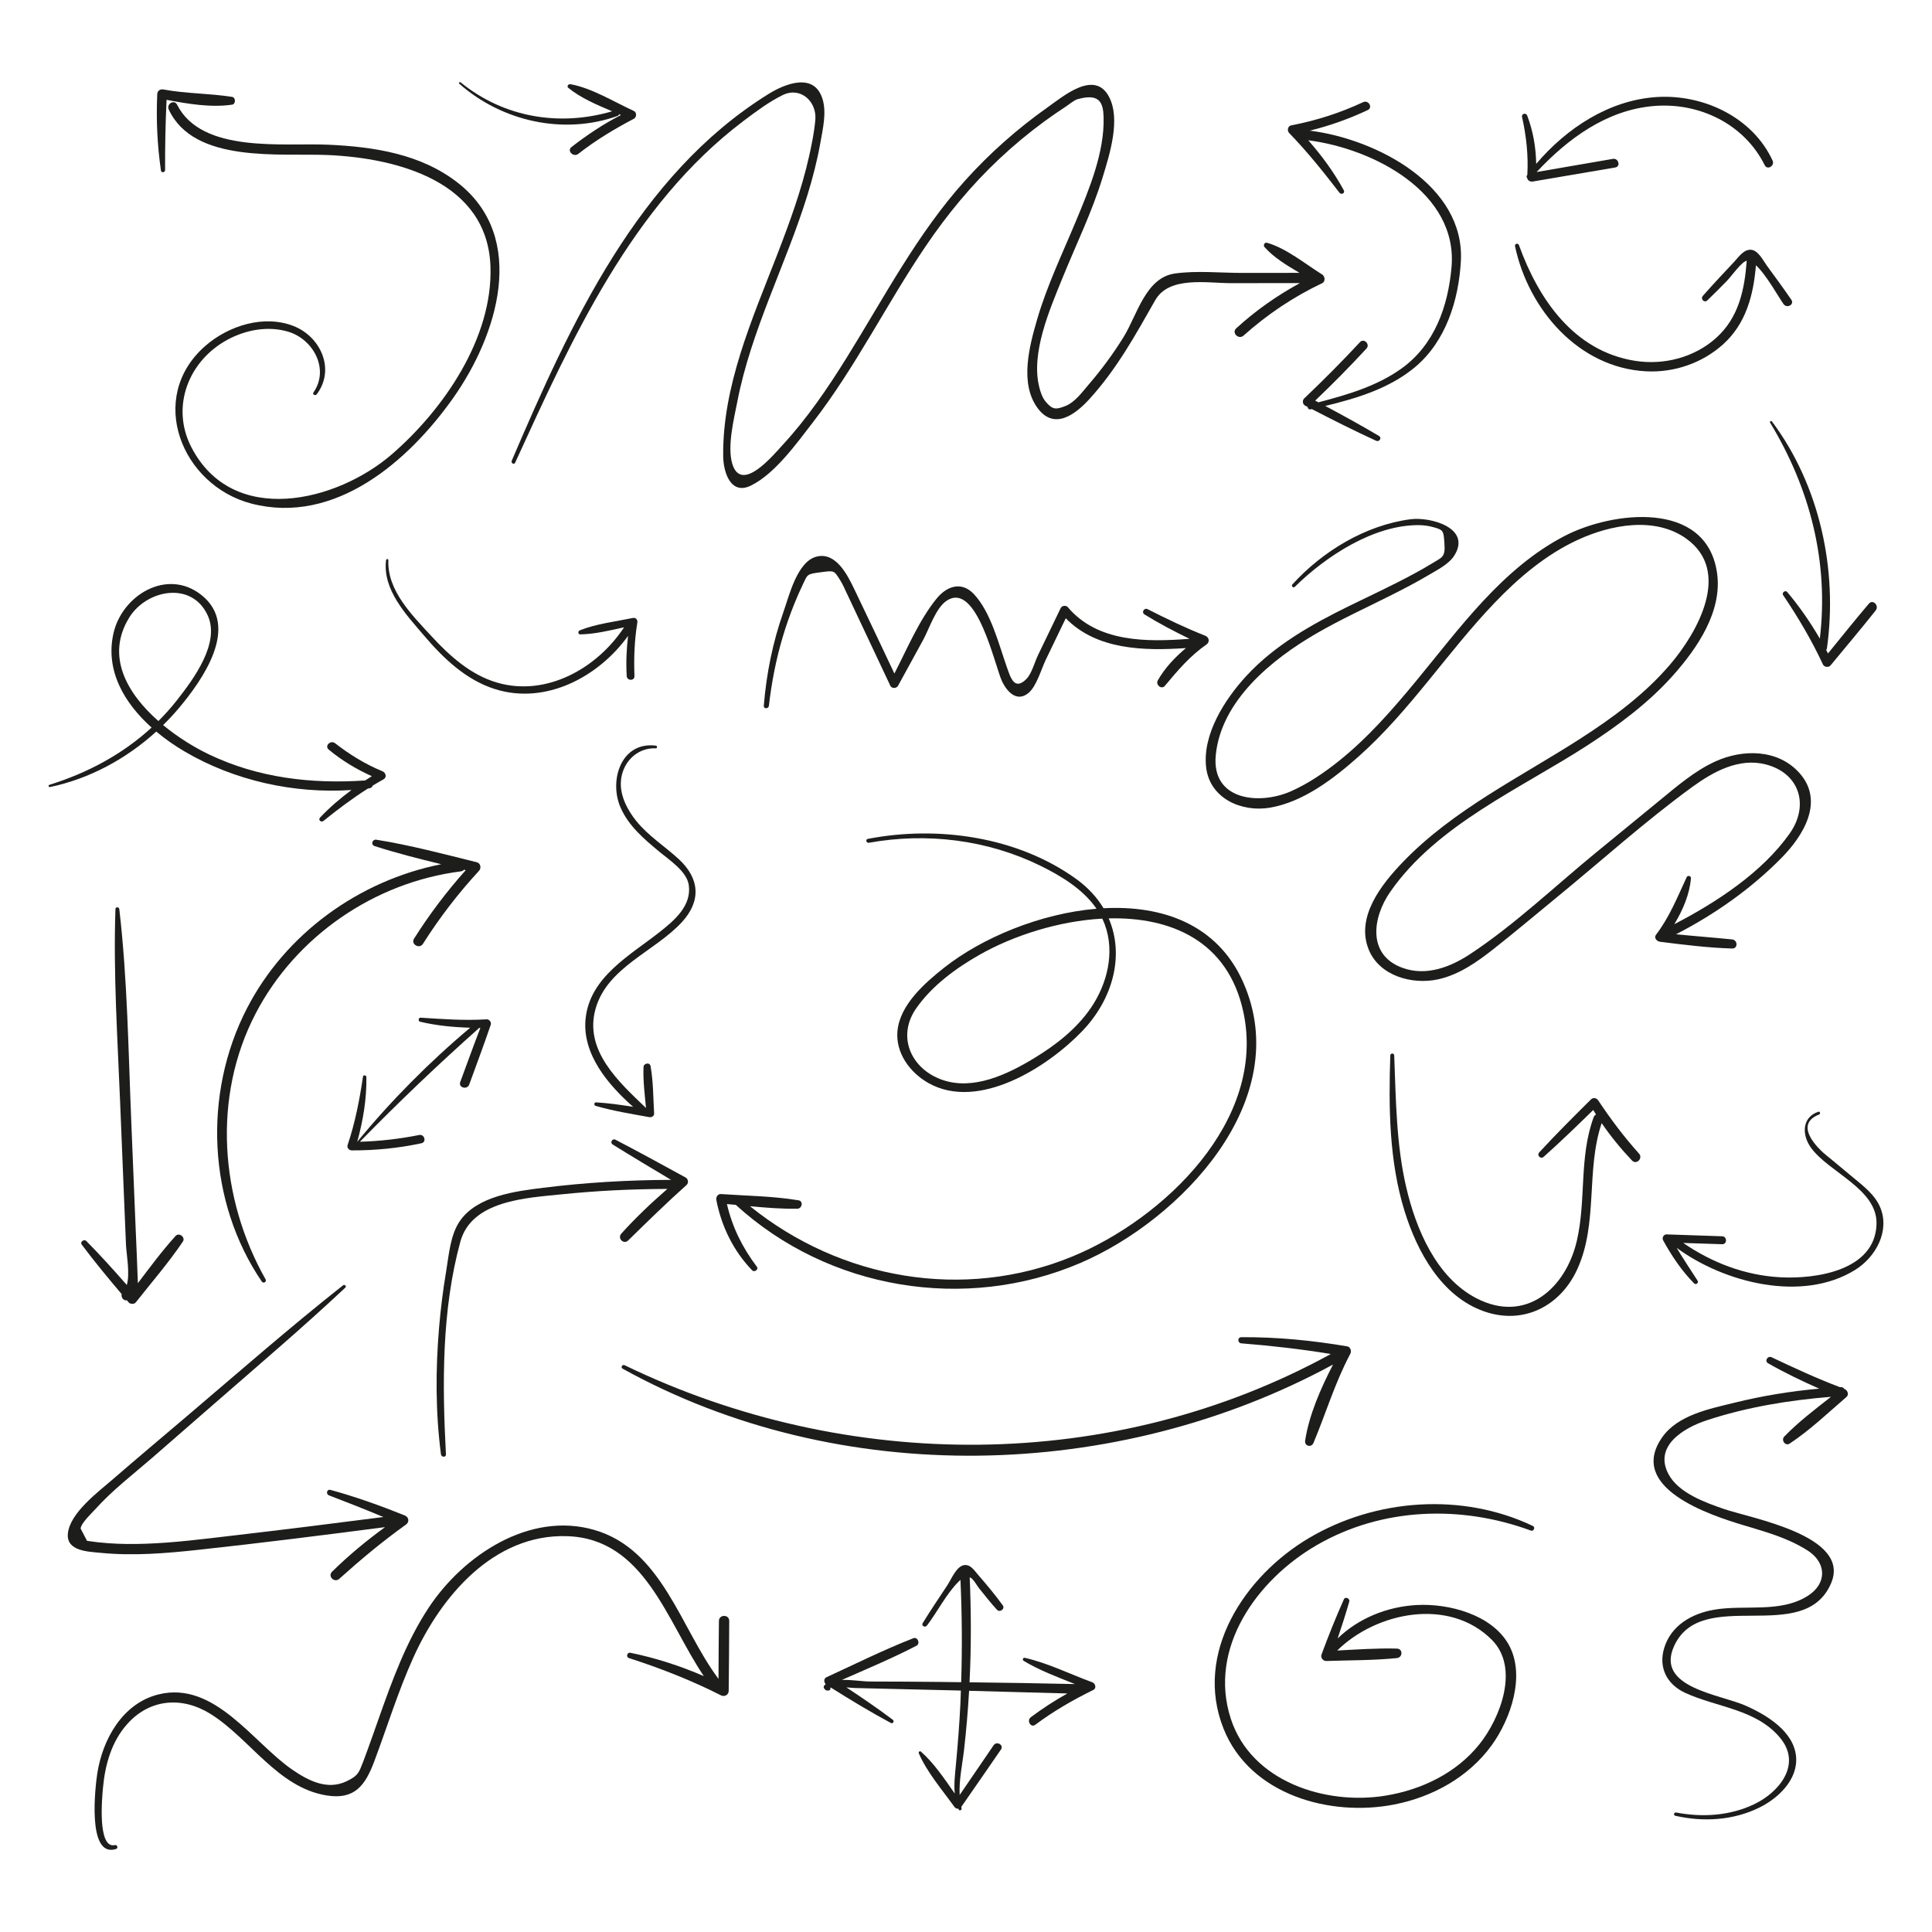 <?xml version="1.0" encoding="utf-8"?>
<!-- Generator: Adobe Illustrator 27.5.0, SVG Export Plug-In . SVG Version: 6.00 Build 0)  -->
<svg version="1.1" xmlns="http://www.w3.org/2000/svg" xmlns:xlink="http://www.w3.org/1999/xlink" x="0px" y="0px"
	 viewBox="0 0 500 500" style="enable-background:new 0 0 500 500;" xml:space="preserve">
<g id="BACKGROUND">
</g>
<g id="OBJECTS">
	<path style="fill:#1D1D1B;" d="M45.429,319.874c-3.478,3.843-6.602,8.063-9.75,12.215c-0.002-0.09-0.004-0.175-0.007-0.271
		c-0.147-4.597-0.375-9.194-0.562-13.79c-0.375-9.193-0.744-18.387-1.128-27.579c-0.767-18.373-0.986-36.884-3.105-55.158
		c-0.073-0.626-0.98-0.661-1.002,0c-0.567,16.731,0.555,33.513,1.225,50.234c0.329,8.208,0.669,16.416,1.008,24.624
		c0.163,3.94,0.325,7.88,0.488,11.82c0.109,2.646,1.097,7.51,0.224,10.583c-3.404-3.873-6.841-7.706-10.475-11.374
		c-0.587-0.592-1.722,0.212-1.193,0.92c3.293,4.408,6.797,8.63,10.345,12.827c-0.242,0.806,0.516,1.788,1.342,1.587
		c0.153,0.18,0.305,0.361,0.458,0.542c0.42,0.495,1.438,0.525,1.85,0c4.077-5.188,8.485-10.25,12.172-15.723
		C48.078,320.203,46.345,318.863,45.429,319.874z"/>
	<path style="fill:#1D1D1B;" d="M123.375,223.144c-8.588-2.127-17.227-4.43-25.97-5.826c-1.067-0.17-1.523,1.304-0.454,1.648
		c5.659,1.821,11.45,3.282,17.245,4.691C92.945,227.895,73.907,241.571,63.891,261c-11.398,22.108-10.157,50.049,3.859,70.666
		c0.408,0.6,1.349,0.071,0.983-0.575c-11.819-20.877-13.815-47.188-2.586-68.772c10.409-20.007,30.773-33.984,53.097-36.803
		c0.362-0.046,0.643-0.209,0.852-0.428c0.146,0.036,0.292,0.072,0.439,0.108c-4.944,5.54-9.397,11.429-13.377,17.716
		c-0.921,1.455,1.387,2.795,2.304,1.347c4.267-6.74,9.091-13.023,14.502-18.884C124.623,224.66,124.386,223.394,123.375,223.144z"/>
	<path style="fill:#1D1D1B;" d="M348.657,348.44c-9.058-1.546-18.207-2.434-27.403-2.377c-1.037,0.007-1.01,1.512,0,1.593
		c7.773,0.617,15.483,1.497,23.167,2.758c-56.34,30.907-125.302,30.727-182.769,2.905c-0.592-0.287-1.11,0.566-0.522,0.892
		c56.106,31.076,127.889,29.321,183.854-1.064c-3.192,6.194-6.191,13.018-7.216,19.668c-0.223,1.444,1.608,1.932,2.166,0.597
		c3.234-7.723,5.548-15.563,9.514-23.024C349.814,349.701,349.541,348.591,348.657,348.44z"/>
	<path style="fill:#1D1D1B;" d="M186.055,419.487c-0.063,5.002-0.084,10.004-0.106,15.007c-9.874-13.153-14.543-33.476-32.178-38.56
		c-16.776-4.837-33.872,6.622-42.796,20.087c-5.851,8.828-9.482,18.895-12.994,28.817c-0.924,2.612-1.835,5.229-2.784,7.833
		c-0.378,1.037-0.749,2.08-1.15,3.109c-1.164,2.989-1.314,3.757-4.357,5.212c-4.937,2.36-9.799-0.078-14.068-3.02
		c-10.241-7.057-20.099-23.02-34.577-19.463c-9.316,2.289-14.499,11.618-15.866,20.466c-0.47,3.037-2.797,21.966,4.833,19.555
		c0.648-0.205,0.383-1.165-0.28-1.017c-4.631,1.034-3.269-12.75-3.08-14.84c0.54-5.963,2.22-11.967,6.294-16.514
		c5.93-6.618,14.327-7.115,21.568-2.574c10.169,6.378,17.371,19.023,29.985,21.073c7.345,1.194,10.053-2.638,12.412-8.947
		c3.347-8.951,6.158-18.118,10.107-26.834c7.129-15.736,20.715-31.897,39.698-31.317c20.103,0.614,25.851,22.061,35.436,36.218
		c-6.106-2.634-12.432-4.697-18.976-6.032c-0.895-0.183-1.256,1.09-0.379,1.373c8.19,2.642,16.107,5.746,23.793,9.638
		c0.888,0.45,1.986-0.097,1.995-1.145c0.057-6.042,0.127-12.085,0.136-18.128C188.726,417.769,186.077,417.768,186.055,419.487z"/>
	<path style="fill:#1D1D1B;" d="M396.727,394.927c-18.252-8.703-40.617-7.136-57.956,3.106
		c-16.572,9.789-29.945,29.772-22.102,49.381c6.829,17.075,27.506,22.865,44.211,19.58c9.864-1.94,19.201-7.086,25.16-15.311
		c4.933-6.809,8.885-18.175,4.36-26.147c-4.37-7.7-15.473-10.594-23.689-10.16c-7.639,0.404-15.073,3.374-20.528,8.652
		c1.071-3.157,2.084-6.335,3.007-9.533c0.233-0.809-1.037-1.397-1.398-0.589c-2.096,4.702-4.019,9.497-5.801,14.327
		c-0.287,0.777,0.457,1.658,1.242,1.631c6.067-0.211,12.234-0.141,18.274-0.756c1.545-0.157,1.613-2.416,0-2.457
		c-5.125-0.132-10.304,0.234-15.445,0.502c10.181-10.011,28.986-13.805,40.006-2.79c7.252,7.249,2.245,20.239-3.202,27.049
		c-5.977,7.472-14.993,11.789-24.319,13.304c-15.51,2.519-34.686-3.622-39.998-19.851c-6.022-18.402,6.884-36.114,22.206-44.98
		c16.922-9.791,37.339-10.439,55.467-3.763C396.913,396.376,397.396,395.246,396.727,394.927z"/>
	<path style="fill:#1D1D1B;" d="M104.754,392.198c-6.302-2.538-12.676-4.817-19.231-6.617c-0.927-0.255-1.254,1.082-0.39,1.414
		c4.718,1.812,9.425,3.648,14.083,5.608c-13.055,1.689-26.118,3.311-39.193,4.835c-7.415,0.864-14.846,1.825-22.314,2.081
		c-3.243,0.111-6.499,0.101-9.737-0.139c-1.826-0.128-3.643-0.332-5.453-0.613c-0.551-1.062-1.102-2.124-1.653-3.186
		c0.131-1.438,2.902-4.001,3.831-5.036c4.396-4.893,9.777-8.997,14.733-13.301c5.421-4.708,10.83-9.431,16.241-14.15
		c11.301-9.856,22.754-19.594,33.695-29.85c0.406-0.38-0.182-0.924-0.596-0.597c-13.843,10.934-27.14,22.595-40.583,34.014
		c-6.4,5.437-12.833,10.84-19.179,16.339c-3.615,3.132-10.952,8.58-11.443,13.908c-0.421,4.56,5.287,4.648,8.469,4.965
		c8.438,0.841,16.932,0.127,25.332-0.783c16.115-1.746,32.205-3.778,48.28-5.867c-4.83,3.518-9.47,7.355-13.706,11.534
		c-1.207,1.191,0.604,2.968,1.85,1.85c5.557-4.99,11.189-9.697,17.274-14.044C106.019,393.88,105.811,392.623,104.754,392.198z"/>
	<path style="fill:#1D1D1B;" d="M342.15,71.021c-4.419-2.747-9.205-6.744-14.228-8.186c-0.674-0.194-1.078,0.637-0.652,1.119
		c2.355,2.665,5.748,4.728,9.055,6.663l-14.713,0.015c-5.718,0.006-11.882-0.65-17.548,0.151
		c-7.607,1.075-9.775,10.784-13.277,16.431c-2.669,4.304-5.674,8.405-8.983,12.239c-1.775,2.057-3.595,4.68-6.193,5.672
		c-2.273,0.868-3.188,0.974-4.967-1.147c-0.912-1.087-1.365-2.492-1.701-3.853c-2.172-8.809,2.707-19.988,5.963-28.023
		c3.534-8.721,7.712-17.211,10.462-26.232c1.771-5.809,4.746-15.007,1.621-20.87c-3.732-7.001-11.777-0.118-15.876,2.779
		c-7.791,5.507-14.972,11.866-21.356,18.957c-12.376,13.746-20.906,30.178-30.61,45.785c-4.945,7.953-10.242,15.738-16.604,22.638
		c-2.402,2.606-10.707,12.67-13.035,4.836c-1.342-4.514,0.451-11.614,1.308-16.041c3.601-18.608,12.626-35.541,18.174-53.555
		c1.363-4.425,2.52-8.915,3.327-13.477c0.615-3.481,1.612-7.672,0.6-11.147c-2.07-7.109-9.558-4.221-14.031-1.445
		c-33.874,21.014-51.342,59.695-66.452,94.91c-0.255,0.594,0.607,1.12,0.883,0.516c14.648-32.015,30.195-66.621,59.071-88.43
		c3.188-2.408,6.572-4.946,10.168-6.717c4.618-2.275,8.858,1.671,8.454,6.371c-0.271,3.137-0.909,6.29-1.594,9.361
		c-1.969,8.831-5.103,17.355-8.362,25.778c-6.418,16.587-14.115,33.847-13.89,51.996c0.051,4.108,1.945,10.139,7.197,7.54
		c6.268-3.102,11.82-10.935,16.005-16.342c11.074-14.304,19.067-30.633,29.186-45.576c5.563-8.214,11.858-15.86,19.1-22.653
		c3.676-3.448,7.556-6.684,11.624-9.66c1.845-1.35,3.727-2.652,5.643-3.899c0.627-0.408,2.069-1.595,2.899-1.834
		c5.908-1.703,6.689,1.084,6.792,4.615c0.264,9.115-3.732,18.679-7.17,26.941c-3.51,8.435-7.503,16.712-10.057,25.51
		c-1.981,6.825-4.521,16.354,0.063,22.737c4.274,5.952,9.772,1.875,13.512-2.234c7.098-7.799,11.838-16.475,17.007-25.55
		c3.608-6.334,13.355-4.422,19.651-4.428c5.936-0.006,11.872-0.012,17.809-0.018c-5.941,3.229-11.471,7.118-16.485,11.702
		c-1.273,1.164,0.61,3.025,1.887,1.887c6.171-5.5,12.859-10,20.325-13.546C343.088,72.861,342.932,71.507,342.15,71.021z"/>
	<path style="fill:#1D1D1B;" d="M463.597,77.575c-2.049-2.989-4.2-5.914-6.34-8.839c-0.885-1.209-2.157-3.815-3.92-4.074
		c-1.971-0.289-3.386,1.865-4.507,3.064c-2.737,2.928-5.496,5.84-8.138,8.855c-0.693,0.791,0.392,1.904,1.163,1.163
		c1.735-1.664,3.421-3.375,5.105-5.091c1.006-1.025,3.741-4.893,5.043-5.153c0.016-0.003,0.034-0.002,0.05-0.004
		c-0.564,7.476-2.045,14.651-7.875,19.919c-5.666,5.119-13.601,7.153-21.078,5.959c-15.792-2.522-24.954-15.95-29.993-29.93
		c-0.229-0.636-1.159-0.389-1.017,0.28c3.449,16.307,16.402,31.451,33.915,32.372c7.221,0.38,14.509-2.111,19.9-6.953
		c5.981-5.372,7.902-12.815,8.528-20.495c2.79,2.57,6.059,8.601,7.176,10.086C462.48,79.89,464.448,78.817,463.597,77.575z"/>
	<path style="fill:#1D1D1B;" d="M458.744,41.555c-5.188-11.248-17.99-17.224-30.031-16.438
		c-12.293,0.802-23.291,8.049-31.145,17.296c-0.081-4.269-0.786-8.432-2.33-12.5c-0.312-0.821-1.528-0.515-1.332,0.367
		c1.107,4.986,1.653,9.905,1.368,14.993c-0.03,0.039-0.061,0.077-0.091,0.117c-0.186,0.25-0.106,0.522,0.075,0.713
		c0.093,0.655,0.814,0.979,1.42,0.877c7.12-1.194,14.236-2.411,21.351-3.637c1.463-0.252,0.841-2.475-0.614-2.227
		c-6.582,1.122-13.161,2.255-19.738,3.404c8.104-8.656,18.143-16.067,30.344-17.087c11.736-0.981,23.384,4.643,28.684,15.316
		C457.386,44.12,459.373,42.919,458.744,41.555z"/>
	<path style="fill:#1D1D1B;" d="M338.968,33.809c5.171-1.272,10.161-3.043,15.013-5.334c1.376-0.649,0.177-2.679-1.192-2.04
		c-5.976,2.789-12.159,4.775-18.633,6.011c-0.905,0.173-1.101,1.381-0.522,1.978c4.719,4.868,8.889,10.088,13.022,15.454
		c0.491,0.637,1.52,0.101,1.111-0.649c-2.537-4.658-5.691-8.941-9.185-12.923c16.956,2.167,38.784,13.568,37.069,32.889
		c-0.9,10.145-4.418,20.067-12.963,26.19c-6.366,4.562-13.978,6.762-21.479,8.739c-0.28-0.148-0.56-0.298-0.84-0.446
		c4.568-4.341,8.982-8.833,13.263-13.46c1.031-1.115-0.633-2.788-1.671-1.671c-4.656,5.014-9.479,9.853-14.436,14.569
		c-0.533,0.507-0.431,1.514,0.24,1.863c0.217,0.113,0.435,0.224,0.652,0.336c0.009,0.361,0.305,0.731,0.767,0.626
		c0.103-0.023,0.207-0.048,0.31-0.071c5.498,2.841,11.025,5.63,16.655,8.203c0.83,0.38,1.545-0.764,0.729-1.248
		c-4.566-2.71-9.221-5.265-13.904-7.766c8.226-1.976,16.668-4.569,23.202-10.017c8.005-6.675,11.341-17.352,11.895-27.478
		C379.138,48.021,356.325,35.988,338.968,33.809z"/>
	<path style="fill:#1D1D1B;" d="M311.922,164.525c-5.123-2.015-10.014-4.388-14.921-6.869c-0.905-0.457-1.671,0.827-0.798,1.366
		c3.755,2.317,7.679,4.377,11.655,6.306c-11.073,0.843-23.791,0.955-31.516-8.198c-0.463-0.548-1.523-0.407-1.833,0.236
		c-1.96,4.065-3.92,8.13-5.88,12.195c-0.828,1.718-1.62,4.734-2.94,6.098c-3.163,3.268-4.181-0.362-5.128-3.038
		c-2.103-5.944-4.114-14.207-8.547-18.895c-3.164-3.345-6.972-2.08-9.639,1.203c-4.489,5.523-7.579,12.914-10.907,19.383
		c-3.452-7.285-6.872-14.588-10.382-21.845c-1.727-3.57-4.684-9.64-9.704-8.428c-5.063,1.222-7.143,10.13-8.593,14.225
		c-2.796,7.897-4.442,16.056-5.12,24.395c-0.069,0.855,1.223,0.826,1.318,0c0.699-6.028,1.845-11.976,3.577-17.795
		c0.874-2.936,1.885-5.833,3.035-8.672c0.657-1.622,1.363-3.232,2.116-4.812c1.321-2.772,1.008-2.808,4.67-3.279
		c3.529-0.453,3.409-0.553,5.044,2.044c0.683,1.085,1.191,2.289,1.74,3.441c1.216,2.554,2.411,5.119,3.616,7.679
		c2.545,5.404,5.09,10.808,7.635,16.212c0.372,0.789,1.601,0.716,1.994,0c2.169-3.957,4.339-7.913,6.501-11.873
		c1.604-2.938,3.255-8.251,6.08-10.134c7.838-5.223,12.481,17.003,14.342,20.874c1.352,2.814,3.901,5.426,6.835,3
		c2.084-1.723,3.329-6.227,4.475-8.604c1.724-3.576,3.448-7.153,5.172-10.729c7.975,8.173,20.182,8.465,31.104,7.711
		c-2.866,2.401-5.48,5.171-7.288,8.369c-0.628,1.11,0.953,2.459,1.83,1.412c3.361-4.011,6.411-7.671,10.757-10.694
		C313.151,166.164,312.94,164.926,311.922,164.525z"/>
	<path style="fill:#1D1D1B;" d="M177.443,304.741c-6.026-3.301-12.06-6.603-18.152-9.781c-0.818-0.427-1.511,0.749-0.724,1.238
		c5.019,3.126,10.098,6.164,15.18,9.191c-0.07-0.012-0.126-0.041-0.205-0.041c-11.024,0.047-22.035,0.684-32.977,2.051
		c-7.124,0.89-16.984,2.101-21.497,8.522c-2.544,3.621-2.901,8.91-3.61,13.135c-0.797,4.746-1.396,9.528-1.808,14.322
		c-0.938,10.939-0.952,22.102,0.471,33c0.104,0.794,1.332,0.849,1.287,0c-0.965-18.16-1.115-37.307,3.727-55.012
		c2.931-10.718,17.095-11.339,26.26-12.28c9.085-0.933,18.199-1.364,27.328-1.397c-4.186,3.634-8.242,7.478-11.932,11.579
		c-1.071,1.191,0.608,2.9,1.768,1.767c4.988-4.873,9.926-9.723,15.131-14.37C178.273,306.147,178.108,305.105,177.443,304.741z"/>
	<path style="fill:#1D1D1B;" d="M463.165,373.599c5.208-3.438,9.955-7.98,14.684-12.051c0.781-0.672,0.261-1.815-0.558-2.115
		c-0.003-0.001-0.006-0.002-0.009-0.003c-0.178-0.277-0.474-0.475-0.92-0.452c-0.07,0.004-0.139,0.009-0.208,0.013
		c-6.02-2.271-11.841-4.975-17.653-7.729c-1.034-0.49-1.933,0.972-0.91,1.557c4.28,2.452,8.716,4.576,13.218,6.562
		c-7.379,0.661-14.699,1.857-21.901,3.633c-6.397,1.577-14.654,3.153-18.72,8.939c-9.186,13.072,12.213,20.126,21.096,22.79
		c4.004,1.201,8.063,2.342,11.886,4.056c1.592,0.714,3.147,1.518,4.618,2.455c4.888,3.113,5.143,8.485,0.121,11.716
		c-7.117,4.58-16.446,2.249-24.354,3.632c-5.734,1.003-11.095,4.053-12.87,9.929c-1.539,5.094,0.76,9.429,5.48,11.596
		c8.181,3.756,18.346,4.186,24.519,11.613c5.704,6.863-0.195,14.067-6.658,17.169c-6.308,3.028-13.456,3.468-20.242,2.165
		c-0.547-0.105-0.787,0.718-0.232,0.844c7.281,1.659,15.038,1.211,21.813-2.138c4.832-2.389,9.922-7.177,9.467-13.051
		c-0.514-6.65-7.676-10.933-13.116-13.326c-6.679-2.938-23.281-4.657-18.492-15.33c7.083-15.788,33.578,0.073,40.648-16.297
		c5.321-12.32-20.608-16.807-27.738-19.261c-4.885-1.682-11.695-4.141-14.296-8.948c-3.95-7.302,3.838-12.005,9.836-13.984
		c10.376-3.423,21.31-5.214,32.191-6.089c-4.152,3.256-8.491,6.546-12.099,10.291C460.884,372.7,462.037,374.344,463.165,373.599z"
		/>
	<path style="fill:#1D1D1B;" d="M424.176,298.542c-3.907-4.34-7.337-8.918-10.57-13.774c-0.42-0.631-1.297-0.805-1.864-0.24
		c-4.523,4.506-9.071,9.005-13.389,13.71c-0.71,0.774,0.368,1.843,1.148,1.148c4.393-3.909,8.614-8.016,12.827-12.118
		c0.237,0.394,0.477,0.786,0.722,1.176c-0.262,0.13-0.487,0.352-0.612,0.692c-3.803,10.332-1.916,21.306-4.325,31.867
		c-2.821,12.365-13.197,21.679-26.089,14.948c-10.337-5.396-15.575-17.891-18.085-28.651c-2.611-11.194-2.672-22.73-3.118-34.155
		c-0.025-0.65-0.991-0.653-1.012,0c-0.446,13.432-0.317,27.348,3.696,40.302c3.258,10.517,9.541,22.042,20.539,25.921
		c10.228,3.607,19.802-1.337,24.167-10.921c5.44-11.946,2.172-25.528,6.299-37.782c2.35,3.435,5,6.673,7.861,9.681
		C423.51,301.544,425.27,299.757,424.176,298.542z"/>
	<path style="fill:#1D1D1B;" d="M321.732,254.197c-6.653-15.018-20.96-19.966-36.138-19.144c-1.672-2.798-4.021-5.377-7.103-7.596
		c-15.209-10.949-35.828-13.855-53.909-10.354c-0.661,0.128-0.379,1.125,0.277,1.007c14.999-2.698,30.62-0.793,44.351,5.923
		c5.383,2.633,11.101,6.095,14.57,11.147c-14.584,1.219-29.719,7.565-39.459,15.276c-4.976,3.94-11.38,9.534-12.05,16.295
		c-0.566,5.717,3.216,10.854,8.037,13.555c12.981,7.274,30.821-4.144,39.731-13.409c8.097-8.419,10.982-19.746,6.896-29.213
		c16.042-0.418,30.882,5.784,34.847,24.229c6.042,28.104-20.617,53.526-44.248,63.265c-28.142,11.597-60.073,5.886-83.437-13.012
		c4.106,0.388,8.23,0.725,12.292,0.645c1.19-0.024,1.563-1.952,0.293-2.165c-6.574-1.103-13.46-1.157-20.107-1.625
		c-0.853-0.06-1.327,0.83-1.185,1.556c1.329,6.829,4.415,13.144,9.258,18.179c0.593,0.617,1.758-0.223,1.217-0.939
		c-3.738-4.951-6.351-10.219-7.735-16.206c0.765,0.066,1.531,0.134,2.299,0.207c23.969,21.914,59.358,27.845,89.195,15.03
		C305.631,315.676,335.238,284.684,321.732,254.197z M282.344,260.806c-3.739,5.49-9.114,9.656-14.739,13.069
		c-6.845,4.154-15.784,8.464-23.905,5.534c-7.991-2.883-11.657-11.212-6.568-18.483c4.06-5.801,10.236-10.35,16.328-13.808
		c8.818-5.005,20.526-8.767,31.807-9.377c0.234,0.487,0.452,0.984,0.643,1.498C288.591,246.446,286.555,254.622,282.344,260.806z"/>
	<path style="fill:#1D1D1B;" d="M98.989,199.609c-4.454-1.844-8.465-4.302-12.263-7.258c-1.158-0.902-2.817,0.677-1.648,1.648
		c3.409,2.831,7.142,5.074,11.15,6.877c-0.576,0.36-1.146,0.73-1.714,1.104c-13.885,0.948-27.672-0.651-40.373-6.712
		c-3.731-1.781-8.038-4.399-11.928-7.615c1.386-1.362,2.714-2.777,3.96-4.254c6.163-7.3,16.151-21.322,5.949-29.414
		c-8.886-7.048-20.599,0.065-22.785,10.037c-2.121,9.673,2.948,18.036,9.896,24.267c-7.501,6.898-16.543,11.738-26.452,14.824
		c-0.365,0.114-0.214,0.647,0.157,0.57c10.21-2.122,19.759-7.312,27.5-14.353c2.369,1.985,4.909,3.733,7.432,5.209
		c12.839,7.513,28.227,10.904,43.096,9.915c-2.908,2.148-5.661,4.502-8.138,7.133c-0.556,0.591,0.265,1.362,0.873,0.873
		c3.748-3.02,7.516-5.867,11.545-8.404c0.107-0.013,0.216-0.021,0.323-0.035c0.467-0.06,0.77-0.364,0.911-0.72
		c0.913-0.553,1.835-1.095,2.779-1.614C100.205,201.167,99.829,199.957,98.989,199.609z M33.463,159.795
		c4.46-7.201,16.236-9.524,20.316-0.471c3.204,7.108-3.638,16.348-7.91,21.798c-1.529,1.951-3.16,3.775-4.878,5.487
		C32.94,179.512,27.253,169.821,33.463,159.795z"/>
	<path style="fill:#1D1D1B;" d="M282.677,435.37c-5.71-2.085-11.51-4.988-17.44-6.323c-0.461-0.104-0.744,0.517-0.325,0.771
		c4.08,2.477,8.775,4.202,13.293,6.019c-9.095-0.214-18.193-0.354-27.291-0.461c0.454-9.054,0.43-18.118,0.044-27.175
		c0.06,0.026,0.117,0.042,0.18,0.074c0.858,0.449,1.634,2.012,2.278,2.806c1.517,1.868,2.987,3.78,4.623,5.546
		c0.718,0.775,2.13-0.264,1.491-1.15c-2.011-2.789-4.266-5.461-6.518-8.059c-0.958-1.105-1.974-2.747-3.702-2.321
		c-1.87,0.462-3.178,3.705-4.079,5.075c-2.158,3.28-4.374,6.533-6.43,9.878c-0.439,0.714,0.614,1.267,1.093,0.639
		c2.731-3.582,5.026-8.237,8.218-11.39c0.156-0.154,0.305-0.294,0.452-0.426c0.406,8.823,0.469,17.652,0.187,26.477
		c-1.937-0.021-3.875-0.053-5.812-0.071c-5.937-0.054-11.875-0.104-17.813-0.104c-1.703,0-4.651-0.481-7.254-0.417
		c6.479-2.84,13.061-5.6,19.318-8.85c1.046-0.543,0.315-2.378-0.817-1.937c-7.63,2.969-15.053,6.685-22.494,10.098
		c-0.725,0.333-0.675,1.294-0.189,1.791c-0.127,0.104-0.252,0.209-0.358,0.331c-0.228,0.264-0.208,0.566,0,0.834
		c0.388,0.499,0.468,0.49,1.108,0.482c0.185-0.002,0.367-0.131,0.413-0.314c0.027-0.107,0.054-0.215,0.081-0.322
		c0.018-0.072,0.008-0.138-0.01-0.198c5.112,3.213,10.313,6.375,15.628,9.224c0.564,0.302,0.979-0.471,0.49-0.838
		c-3.884-2.914-7.919-5.68-11.988-8.362c1.027,0.078,1.879,0.148,2.115,0.154c2.969,0.071,5.938,0.15,8.907,0.219
		c5.608,0.129,11.215,0.259,16.823,0.398c0.592,0.015,1.184,0.032,1.776,0.047c-0.044,1.134-0.067,2.268-0.123,3.402
		c-0.257,5.262-0.667,10.516-1.162,15.761c-0.245,2.595-0.535,5.056-0.297,7.49c-2.653-3.788-5.38-7.875-8.741-10.836
		c-0.319-0.282-0.722,0.067-0.563,0.434c2.128,4.918,6.085,9.484,9.197,13.835c0.272,0.38,0.67,0.539,1.049,0.484
		c0.031,0.076,0.05,0.152,0.082,0.228c0.184,0.434,0.852,0.118,0.742-0.313c-0.032-0.127-0.056-0.254-0.084-0.381
		c0.005-0.007,0.011-0.011,0.016-0.018c3.441-4.931,6.851-9.883,10.261-14.834c0.802-1.165-1.099-2.266-1.894-1.107
		c-2.941,4.286-5.877,8.577-8.799,12.877c-0.197-3.924,0.706-7.894,1.149-11.791c0.559-4.915,0.975-9.851,1.272-14.789
		c0.008-0.128,0.013-0.255,0.02-0.383c8.48,0.219,16.96,0.46,25.44,0.692c-3.287,1.819-6.436,3.889-9.453,6.13
		c-1.165,0.865-0.025,2.845,1.15,1.967c4.722-3.53,9.717-6.407,15.002-9.004C283.847,436.908,283.48,435.663,282.677,435.37z"/>
	<path style="fill:#1D1D1B;" d="M486.566,312.394c-1.41-3.302-4.466-5.559-7.134-7.785c-1.732-1.445-3.468-2.885-5.201-4.329
		c-1.01-0.842-2.08-1.639-3.014-2.566c-1.904-1.89-6.385-6.938-0.438-9.281c0.432-0.17,0.262-0.866-0.196-0.712
		c-4.305,1.446-4.284,6.042-1.888,9.332c4.683,6.431,17.235,10.65,16.948,19.778c-0.378,12.022-15.743,14.231-24.924,13.726
		c-9.145-0.503-17.623-3.758-25.097-8.883c3.358,0.112,6.715,0.227,10.073,0.329c1.325,0.041,1.321-2.009,0-2.057
		c-4.79-0.172-9.58-0.33-14.37-0.484c-0.807-0.026-1.261,0.893-0.894,1.559c2.206,4.006,4.789,7.862,8.01,11.125
		c0.45,0.456,1.264-0.139,0.903-0.697c-1.835-2.831-3.691-5.623-5.419-8.508c12.254,9.033,32.497,14.231,46.204,5.696
		C485.425,325.343,489.201,318.563,486.566,312.394z"/>
	<path style="fill:#1D1D1B;" d="M163.778,159.931c-4.497,0.933-9.457,1.498-13.731,3.2c-0.522,0.208-0.505,1.059,0.142,1.046
		c3.731-0.072,7.589-0.999,11.32-1.828c-6.969,10.589-20.094,18.055-32.898,14.299c-6.783-1.99-12.21-6.862-16.9-11.95
		c-4.996-5.421-11.539-11.855-11.2-19.72c0.017-0.395-0.556-0.373-0.601,0c-0.934,7.669,5.211,14.075,9.823,19.503
		c4.995,5.88,10.881,11.51,18.409,13.87c13.111,4.111,26.759-3.167,34.397-13.784c-0.406,3.448-0.554,6.919-0.347,10.398
		c0.076,1.278,2.053,1.297,2.004,0c-0.177-4.671-0.007-9.248,0.749-13.869C165.063,160.369,164.532,159.774,163.778,159.931z"/>
	<path style="fill:#1D1D1B;" d="M175.599,222.281c-3.632-3.329-7.82-5.949-10.941-9.819c-2.245-2.783-4.196-6.449-3.976-10.168
		c0.289-4.893,4.1-8.841,9.024-8.632c0.458,0.02,0.432-0.643,0-0.696c-8.983-1.093-12.136,9.006-9.135,15.96
		c2.08,4.82,6.138,8.236,10.079,11.509c2.532,2.103,7.11,5.068,7.607,8.627c0.753,5.387-3.781,9.174-7.501,12.113
		c-7.672,6.06-18.151,11.665-19.213,22.533c-0.884,9.046,5.751,16.952,12.306,22.737c-3.183-0.509-6.375-0.968-9.594-1.152
		c-0.527-0.03-0.608,0.759-0.122,0.901c4.55,1.325,9.242,2.075,13.898,2.922c0.591,0.107,1.293-0.262,1.252-0.954
		c-0.238-4.047-0.202-8.262-0.92-12.255c-0.192-1.068-1.782-0.756-1.823,0.247c-0.143,3.486,0.318,7.085,0.642,10.591
		c-7.044-6.738-16.123-14.905-13.035-25.733c3.055-10.709,15.298-14.763,22.285-22.322
		C181.547,233.159,181.082,227.307,175.599,222.281z"/>
	<path style="fill:#1D1D1B;" d="M465.734,200.099c-5.575-6.288-14.739-6.28-21.869-3.008c-5.275,2.421-9.759,6.302-14.213,9.947
		c-5.531,4.526-11.057,9.058-16.586,13.587c-10.649,8.724-21.018,18.638-32.508,26.232c-5.183,3.426-11.406,5.846-17.562,3.634
		c-9.13-3.28-7.879-12.945-3.215-19.663c12.108-17.44,33.759-26.719,51.043-37.93c8.012-5.197,15.799-10.96,22.176-18.123
		c6.266-7.039,12.807-16.597,11.365-26.531c-2.758-18.996-27.192-15.913-39.46-9.532c-16.175,8.413-27.146,23.888-38.489,37.611
		c-6.084,7.361-12.427,14.635-19.914,20.617c-3.783,3.022-7.919,5.847-12.354,7.82c-8.162,3.63-20.672,2.472-19.508-9.345
		c1.395-14.15,14.577-24.825,25.97-31.434c6.332-3.673,12.997-6.71,19.53-9.997c3.262-1.642,6.507-3.331,9.647-5.197
		c2.173-1.291,5.166-2.762,6.587-5.014c4.533-7.183-6.236-10.068-11.353-9.391c-11.666,1.543-22.741,8.285-30.55,16.859
		c-0.383,0.42,0.217,1.029,0.626,0.627c8.011-7.885,20.478-16.109,32.235-15.964c1.103,0.014,2.284,0.173,3.349,0.453
		c2.937,0.774,2.888,0.973,3.128,4.172c0.286,3.808-0.537,3.622-3.531,5.48c-1.292,0.802-2.629,1.537-3.961,2.268
		c-5.614,3.082-11.443,5.742-17.188,8.565c-9.7,4.767-19.273,10.134-26.662,18.181c-5.498,5.988-11.338,15.066-10.313,23.616
		c0.958,7.997,9.146,11.613,16.456,10.393c8.675-1.448,16.626-7.579,23.041-13.289c13.256-11.797,22.9-26.923,35.116-39.695
		c6.269-6.555,13.302-12.518,21.592-16.347c8.433-3.894,19.907-6.13,28.057-0.296c11.84,8.475,2.894,24.286-4.232,32.616
		c-6.561,7.669-14.748,13.707-23.193,19.139c-15.637,10.058-32.863,18.363-45.91,31.92c-5.515,5.73-12.319,14.258-8.837,22.72
		c2.784,6.765,11.18,9.081,17.817,7.674c5.534-1.174,10.281-4.567,14.638-8.004c5.441-4.292,10.741-8.774,16.102-13.165
		c11.66-9.55,23.015-19.812,35.204-28.678c5.397-3.925,12.021-7.557,18.901-5.814c8.845,2.241,11.411,10.604,6.242,17.922
		c-7.096,10.046-18.884,17.765-29.841,23.447c2.221-3.658,3.956-7.721,4.314-11.91c0.048-0.568-0.848-0.814-1.091-0.296
		c-2.457,5.246-4.413,10.283-7.963,14.948c-0.62,0.815,0.258,1.705,1.035,1.803c6.183,0.78,12.438,1.565,18.672,1.747
		c1.539,0.045,1.476-2.202,0-2.352c-4.834-0.491-9.674-0.845-14.507-1.334c10.006-5.164,19.371-11.732,27.284-19.769
		C466.709,216.276,472.205,207.398,465.734,200.099z"/>
	<path style="fill:#1D1D1B;" d="M483.665,156.228c-3.598,4.231-7.072,8.572-10.579,12.881c-0.156-0.298-0.31-0.598-0.468-0.894
		c0.093-0.119,0.167-0.264,0.194-0.461c2.83-20.301-1.86-42.089-14.214-58.656c-0.213-0.286-0.687-0.034-0.492,0.287
		c10.35,17.093,15.219,36.022,12.867,55.896c-2.469-4.247-5.243-8.274-8.447-12.072c-0.487-0.578-1.477,0.182-1.052,0.812
		c3.87,5.732,7.394,11.675,10.308,17.954c0.318,0.684,1.466,0.833,1.946,0.251c3.905-4.737,7.882-9.426,11.696-14.238
		C486.4,156.758,484.716,154.991,483.665,156.228z"/>
	<path style="fill:#1D1D1B;" d="M125.927,263.8c-5.707,0.358-11.367-0.052-17.06-0.426c-0.6-0.039-0.722,0.908-0.142,1.046
		c4.266,1.017,8.599,1.419,12.958,1.555c-10.544,8.855-20.523,18.91-29.228,29.519c1.511-5.492,2.446-11.017,2.367-16.749
		c-0.007-0.484-0.804-0.636-0.881-0.119c-0.886,6.011-2.037,11.951-3.983,17.717c-0.229,0.679,0.376,1.375,1.049,1.377
		c6.079,0.022,12.111-0.573,18.057-1.848c1.397-0.3,0.802-2.415-0.589-2.136c-5.088,1.022-10.173,1.596-15.337,1.745
		c9.999-10.22,20.202-19.962,30.884-29.458c0.098,0.001,0.197,0.001,0.295,0.002c-1.792,4.646-3.488,9.331-5.21,14.003
		c-0.538,1.459,1.8,2.095,2.329,0.642c1.874-5.144,3.798-10.275,5.568-15.456C127.231,264.553,126.626,263.756,125.927,263.8z"/>
	<path style="fill:#1D1D1B;" d="M118.502,47.322c-9.587-7.496-21.731-9.338-33.551-9.871c-11.643-0.525-32.726,2.334-39.128-10.365
		c-0.728-1.443-2.816-0.178-2.149,1.256c6.529,14.056,28.847,11.23,41.277,11.784c17.945,0.8,41.174,6.878,41.977,28.767
		c0.677,18.474-12.055,37.004-25.472,48.635c-14.321,12.414-41.226,18.932-51.933-1.791c-5.431-10.512-0.695-22.478,9.493-27.895
		c4.733-2.516,10.397-3.554,15.601-1.988c6.514,1.959,10.668,9.731,6.509,15.701c-0.362,0.52,0.47,0.977,0.838,0.49
		c4.856-6.417,1.068-14.873-5.942-17.648c-7.707-3.052-16.919-0.112-22.924,5.154c-15.229,13.356-6.136,36.1,12.021,40.791
		c21.617,5.586,40.682-11.054,52.223-27.427C128.64,86.889,136.748,61.589,118.502,47.322z"/>
	<path style="fill:#1D1D1B;" d="M60.055,25.075c-5.89-0.931-11.874-0.825-17.789-1.922c-0.812-0.151-1.532,0.341-1.57,1.196
		c-0.299,6.654,0.006,13.233,0.964,19.827c0.089,0.615,1.069,0.453,1.067-0.145c-0.023-6.069,0.09-12.135,0.383-18.197
		c5.482,1.05,11.487,2.05,16.945,1.255C61.057,26.943,61.047,25.232,60.055,25.075z"/>
	<path style="fill:#1D1D1B;" d="M164.042,28.718c-5.081-2.33-10.885-5.937-16.421-6.93c-0.493-0.088-1.028,0.548-0.549,0.943
		c3.135,2.583,7.341,4.379,11.347,6.071c-13.65,4.003-28.027,1.616-39.203-7.483c-0.243-0.198-0.593,0.136-0.351,0.351
		c11.019,9.725,26.91,13.326,40.898,8.363c0.249-0.088,0.398-0.26,0.473-0.456c0.153,0.066,0.311,0.132,0.463,0.197
		c-4.534,2.314-8.774,5.152-12.797,8.275c-1.267,0.983,0.513,2.751,1.767,1.768c4.502-3.529,9.316-6.423,14.372-9.078
		C164.773,30.354,164.837,29.083,164.042,28.718z"/>
</g>
</svg>

